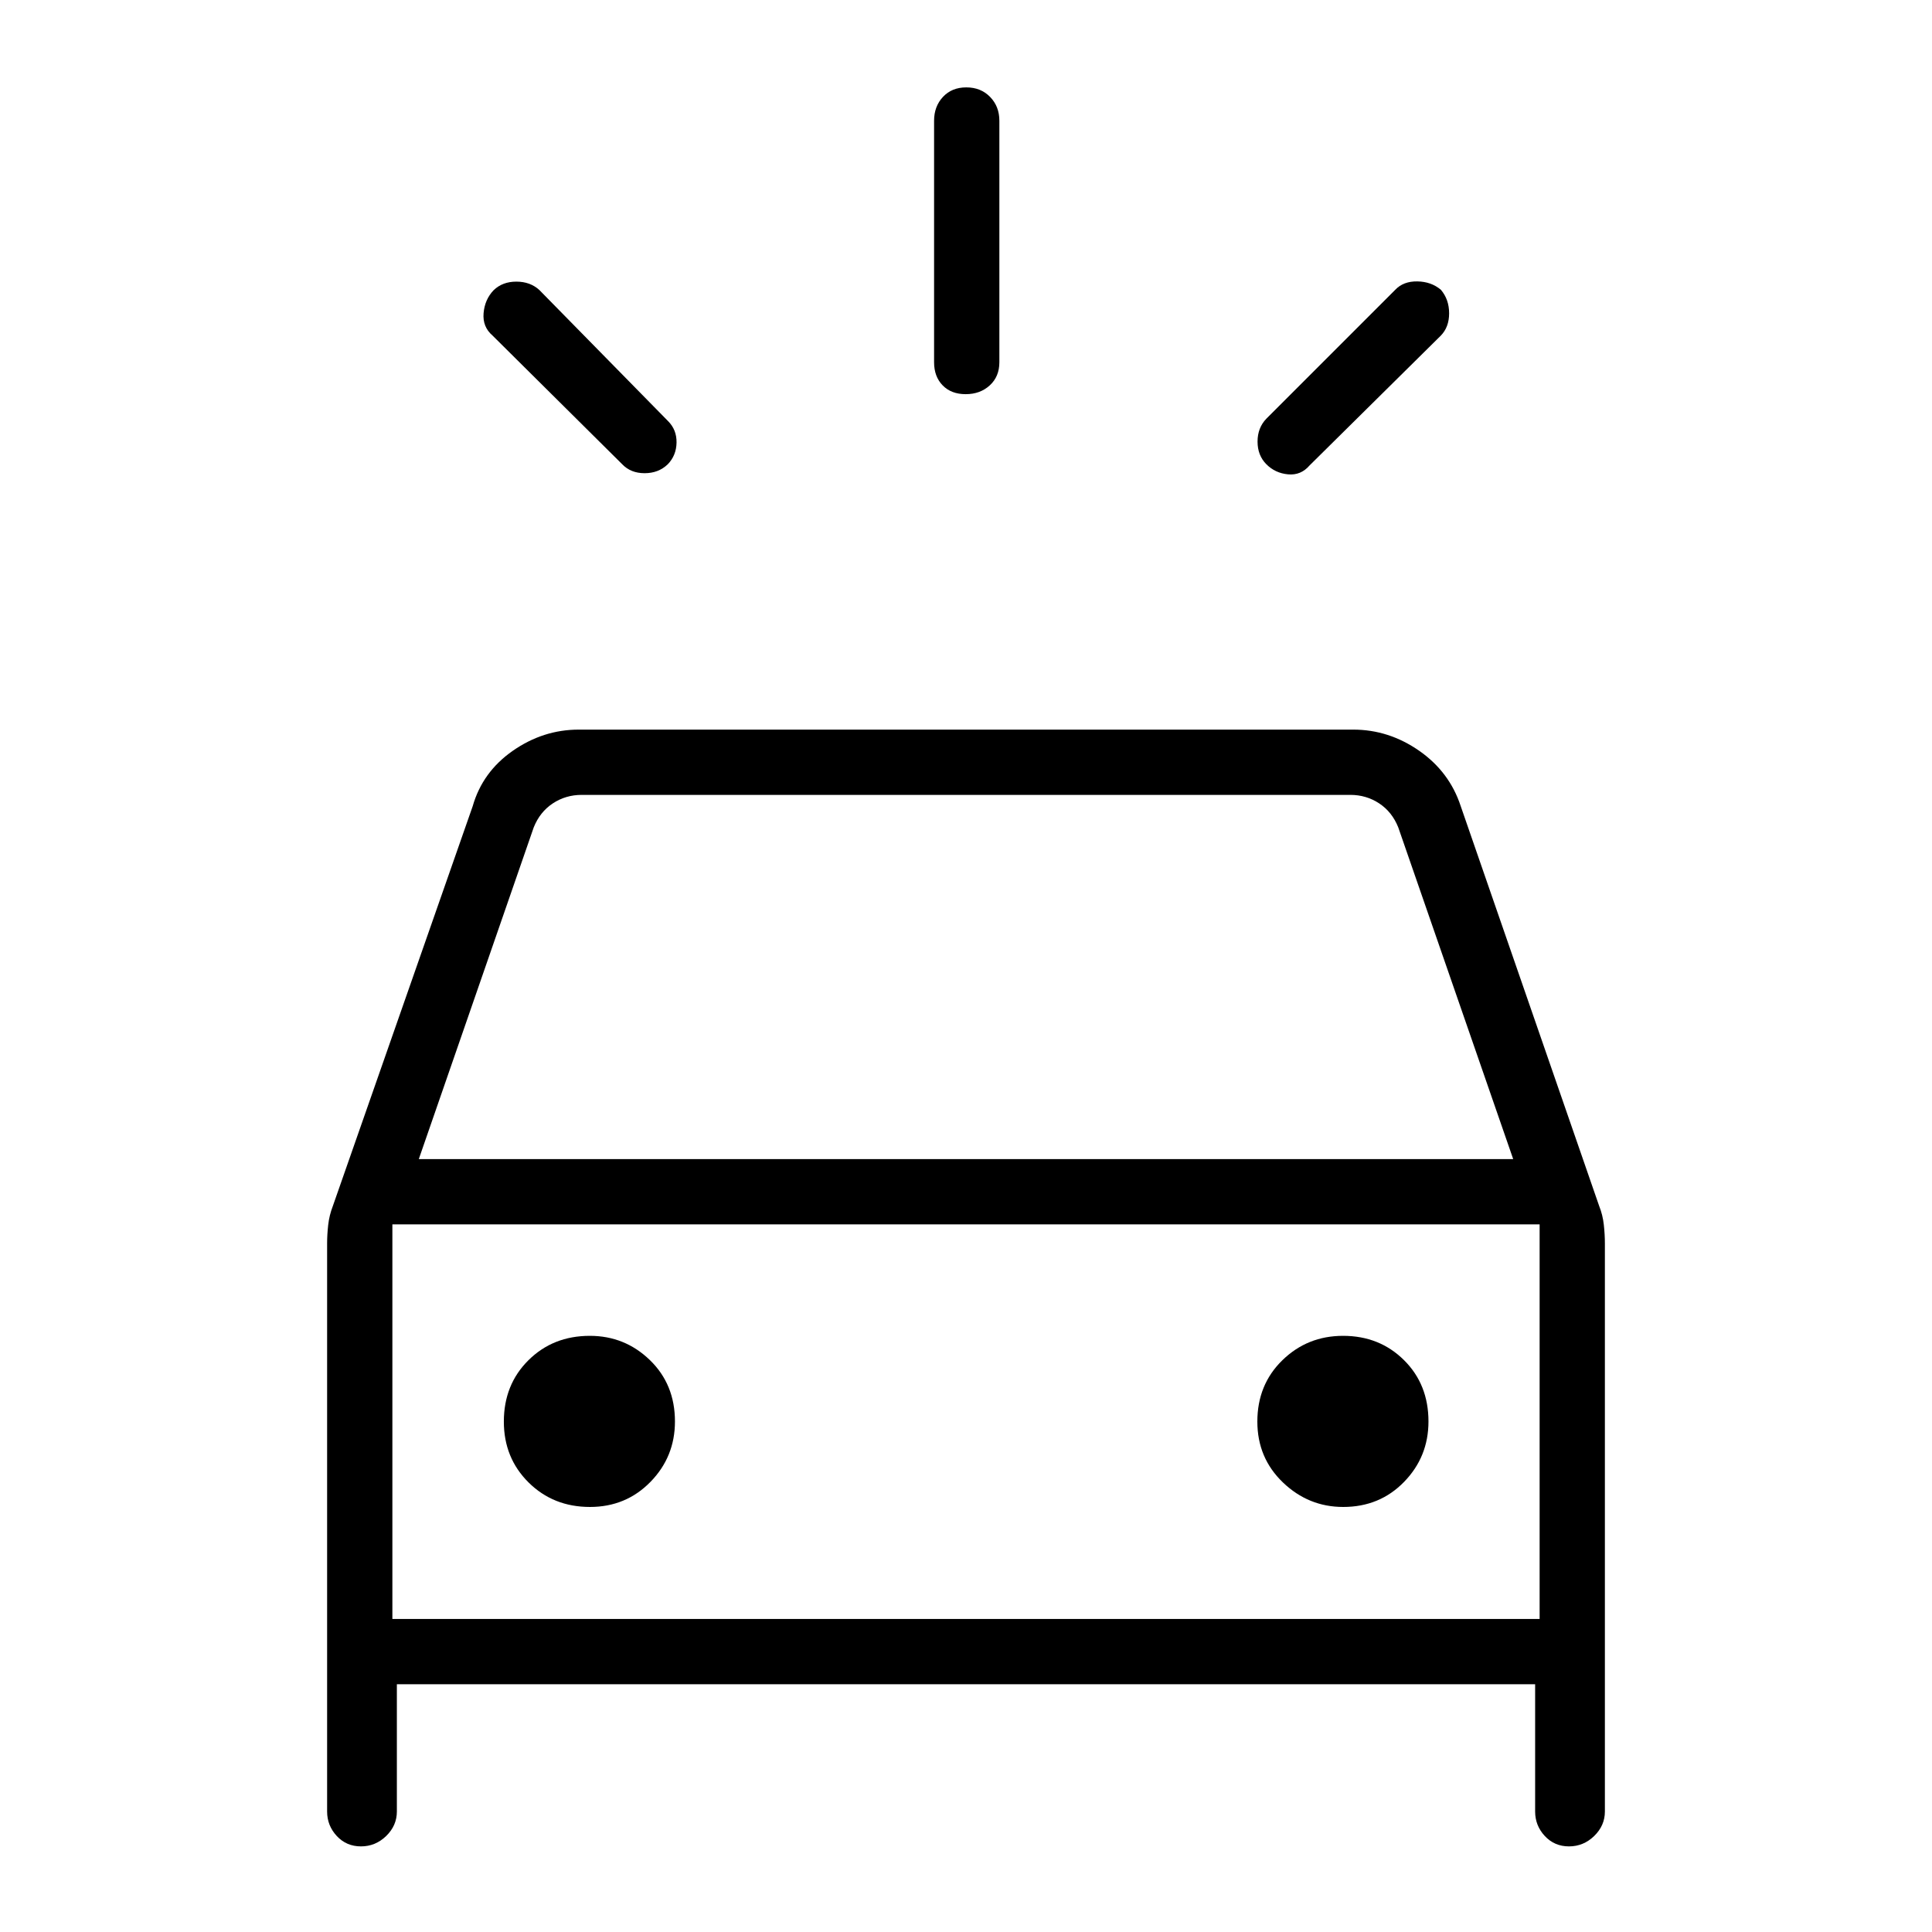 <svg xmlns="http://www.w3.org/2000/svg" height="40" viewBox="0 -960 960 960" width="40"><path d="M331.79-729.28q-4.6 4.41-11.48 4.41-6.87 0-11.1-4.41l-64.48-64q-5.01-4.3-4.44-11.1.58-6.81 4.99-11.42 4.41-4.26 11.29-4.26 6.88 0 11.42 4.15l64 65.19q4.29 4.3 4.18 10.66-.11 6.37-4.38 10.78Zm297.49 0q-4.41-4.41-4.41-11.29 0-6.88 4.41-11.42l64-64q4.04-4.29 10.98-4.18 6.93.11 11.73 4.18 4.07 4.8 4.07 11.68 0 6.87-4.15 11.1l-65.19 64.48q-4.3 5.01-10.66 4.43-6.37-.57-10.78-4.98Zm-149.43-34.86q-7.2 0-11.45-4.37-4.26-4.36-4.26-11.49v-120q0-7.13 4.41-11.85 4.41-4.73 11.6-4.73 7.2 0 11.81 4.73 4.62 4.72 4.62 11.85v120q0 7.13-4.77 11.49-4.77 4.37-11.96 4.37ZM162.54-59.87V-342.1q0-4.47.54-9.26.54-4.8 2.32-9.41l69.48-198.64q4.85-17.02 19.94-27.54 15.1-10.51 32.77-10.51h384.82q17.67 0 32.77 10.51 15.09 10.52 20.65 27.54L794.6-360.8q1.79 4.47 2.32 9.32.54 4.86.54 9.38v282.23q0 7-5.32 12.17-5.31 5.16-12.53 5.16-7.21 0-12.01-5.16-4.8-5.17-4.8-12.17v-63.23H197.2v63.23q0 7-5.31 12.17-5.32 5.16-12.53 5.16-7.22 0-12.02-5.16-4.8-5.17-4.8-12.17Zm45.56-324.18h543.8l-57.11-164.82q-3.07-7.69-9.48-11.93-6.41-4.23-14.36-4.23h-381.9q-7.95 0-14.36 4.23-6.41 4.24-9.49 11.93l-57.1 164.82Zm85.04 172.85q17.89 0 30.07-12.46 12.17-12.45 12.17-30.01 0-18.45-12.45-30.51-12.46-12.05-29.85-12.05-18.28 0-30.5 12.12-12.22 12.12-12.22 30.5 0 18.05 12.28 30.23 12.29 12.18 30.5 12.18Zm374.29 0q18.13 0 30.25-12.46 12.12-12.45 12.12-30.01 0-18.45-12.18-30.51-12.18-12.05-30.25-12.05-17.73 0-30.16 12.12-12.44 12.12-12.44 30.5 0 18.05 12.71 30.23t29.95 12.18Zm-472.46 55.66h570.06v-196.08H194.97v196.08Zm0 0v-196.08 196.08Z"/></svg>